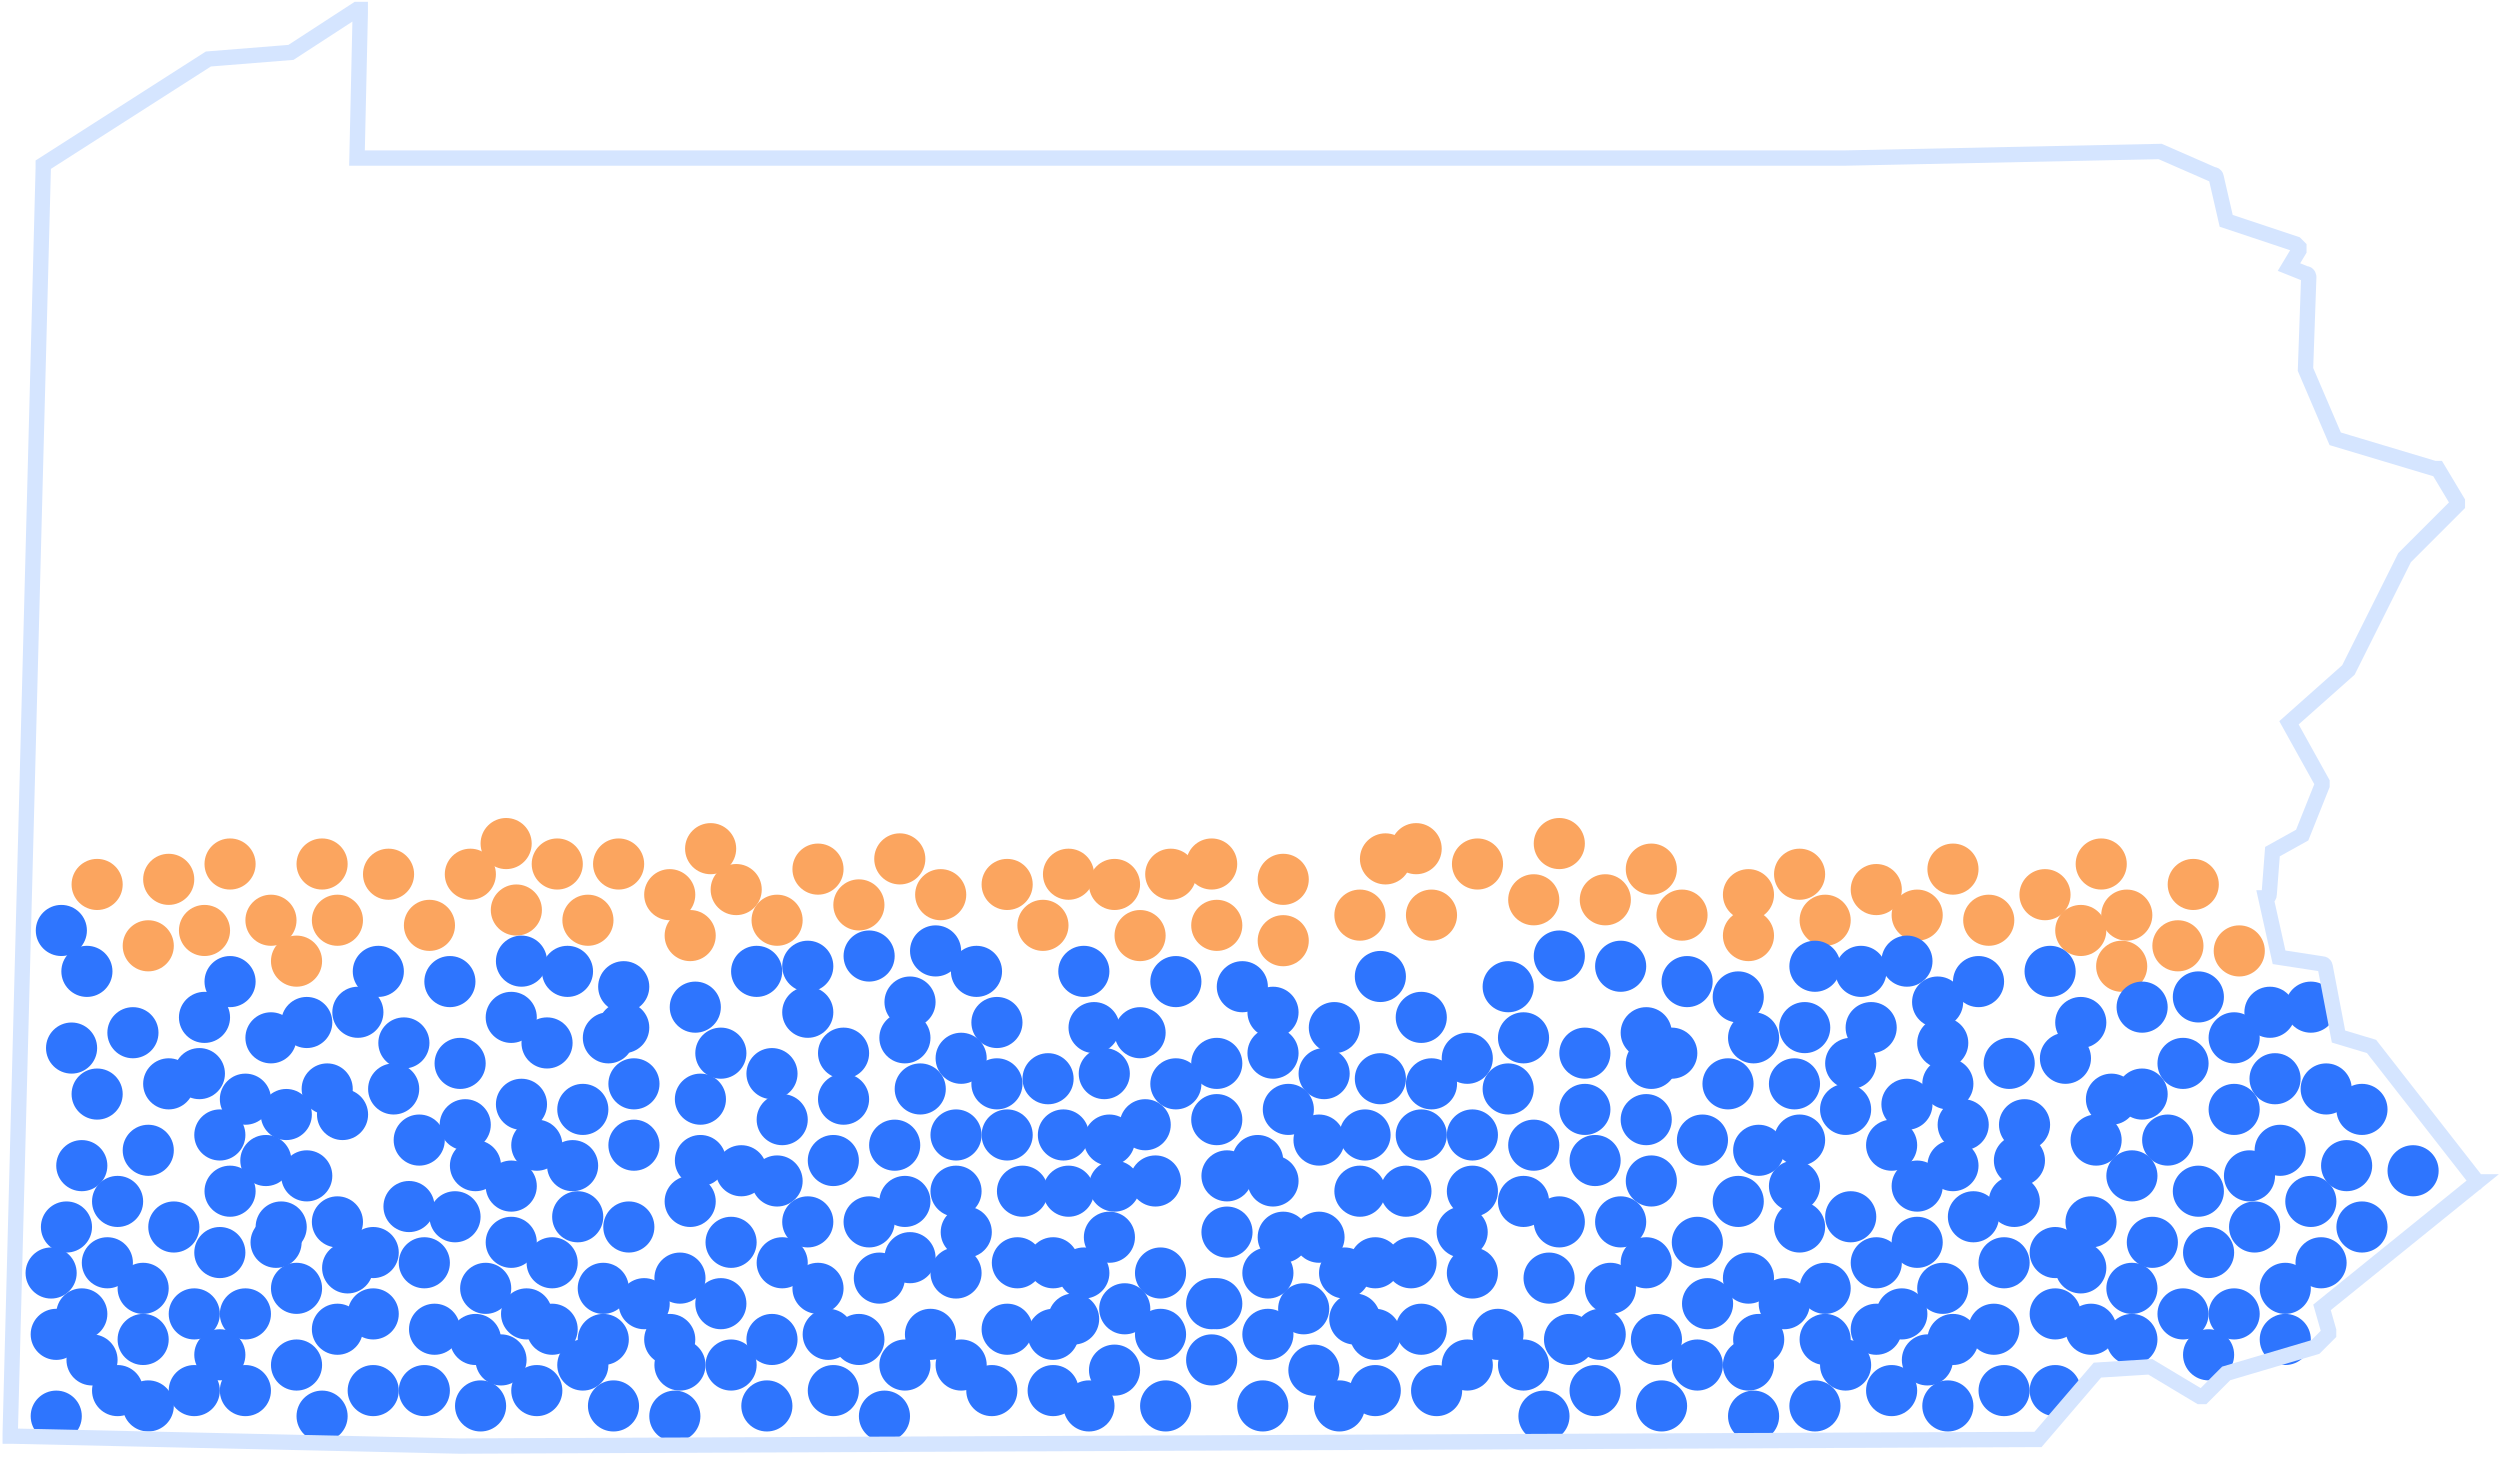 <svg xmlns="http://www.w3.org/2000/svg" viewBox="0 0 489 285">
  <g fill="none" fill-rule="evenodd">
    <g transform="translate(5 160)">
      <circle fill="#2E75FE" transform="rotate(180 6 117)" cx="6" cy="117" r="5"/>
      <circle fill="#2E75FE" transform="rotate(180 33 112)" cx="33" cy="112" r="5"/>
      <circle fill="#2E75FE" transform="rotate(180 24 115)" cx="24" cy="115" r="5"/>
      <circle fill="#2E75FE" transform="rotate(180 53 92)" cx="53" cy="92" r="5"/>
      <circle fill="#2E75FE" transform="rotate(180 61 79)" cx="61" cy="79" r="5"/>
      <circle fill="#2E75FE" transform="rotate(180 43 97)" cx="43" cy="97" r="5"/>
      <circle fill="#2E75FE" transform="rotate(180 38 105)" cx="38" cy="105" r="5"/>
      <circle fill="#2E75FE" transform="rotate(180 6 101)" cx="6" cy="101" r="5"/>
      <circle fill="#2E75FE" transform="rotate(180 75 76)" cx="75" cy="76" r="5"/>
      <circle fill="#2E75FE" transform="rotate(180 55 70)" cx="55" cy="70" r="5"/>
      <circle fill="#2E75FE" transform="rotate(180 47 67)" cx="47" cy="67" r="5"/>
      <circle fill="#2E75FE" transform="rotate(180 59 53)" cx="59" cy="53" r="5"/>
      <circle fill="#2E75FE" transform="rotate(180 51 58)" cx="51" cy="58" r="5"/>
      <circle fill="#2E75FE" transform="rotate(180 62 58)" cx="62" cy="58" r="5"/>
      <circle fill="#2E75FE" transform="rotate(180 72 53)" cx="72" cy="53" r="5"/>
      <circle fill="#2E75FE" transform="rotate(180 119 52)" cx="119" cy="52" r="5"/>
      <circle fill="#2E75FE" transform="rotate(180 117 41)" cx="117" cy="41" r="5"/>
      <circle fill="#2E75FE" transform="rotate(180 132 55)" cx="132" cy="55" r="5"/>
      <circle fill="#2E75FE" transform="rotate(180 131 37)" cx="131" cy="37" r="5"/>
      <circle fill="#2E75FE" transform="rotate(180 117 33)" cx="117" cy="33" r="5"/>
      <circle fill="#2E75FE" transform="rotate(180 40 73)" cx="40" cy="73" r="5"/>
      <circle fill="#2E75FE" transform="rotate(180 43 55)" cx="43" cy="55" r="5"/>
      <circle fill="#2E75FE" transform="rotate(180 38 62)" cx="38" cy="62" r="5"/>
      <circle fill="#2E75FE" transform="rotate(180 24 65)" cx="24" cy="65" r="5"/>
      <circle fill="#2E75FE" transform="rotate(180 28 52)" cx="28" cy="52" r="5"/>
      <circle fill="#2E75FE" transform="rotate(180 34 50)" cx="34" cy="50" r="5"/>
      <circle fill="#2E75FE" transform="rotate(180 21 42)" cx="21" cy="42" r="5"/>
      <circle fill="#2E75FE" transform="rotate(180 48 43)" cx="48" cy="43" r="5"/>
      <circle fill="#2E75FE" transform="rotate(180 35 39)" cx="35" cy="39" r="5"/>
      <circle fill="#FBA55F" transform="rotate(180 53 28)" cx="53" cy="28" r="5"/>
      <circle fill="#FBA55F" transform="rotate(180 96 18)" cx="96" cy="18" r="5"/>
      <circle fill="#FBA55F" transform="rotate(180 94 5)" cx="94" cy="5" r="5"/>
      <circle fill="#FBA55F" transform="rotate(180 104 9)" cx="104" cy="9" r="5"/>
      <circle fill="#FBA55F" transform="rotate(180 130 23)" cx="130" cy="23" r="5"/>
      <circle fill="#FBA55F" transform="rotate(180 139 14)" cx="139" cy="14" r="5"/>
      <circle fill="#FBA55F" transform="rotate(180 48 20)" cx="48" cy="20" r="5"/>
      <circle fill="#FBA55F" transform="rotate(180 40 9)" cx="40" cy="9" r="5"/>
      <circle fill="#FBA55F" transform="rotate(180 28 12)" cx="28" cy="12" r="5"/>
      <circle fill="#FBA55F" transform="rotate(180 61 20)" cx="61" cy="20" r="5"/>
      <circle fill="#FBA55F" transform="rotate(180 58 9)" cx="58" cy="9" r="5"/>
      <circle fill="#FBA55F" transform="rotate(180 71 11)" cx="71" cy="11" r="5"/>
      <circle fill="#FBA55F" transform="rotate(180 79 21)" cx="79" cy="21" r="5"/>
      <circle fill="#FBA55F" transform="rotate(180 87 11)" cx="87" cy="11" r="5"/>
      <circle fill="#FBA55F" transform="rotate(180 110 20)" cx="110" cy="20" r="5"/>
      <circle fill="#FBA55F" transform="rotate(180 116 9)" cx="116" cy="9" r="5"/>
      <circle fill="#FBA55F" transform="rotate(180 126 15)" cx="126" cy="15" r="5"/>
      <circle fill="#FBA55F" transform="rotate(180 134 6)" cx="134" cy="6" r="5"/>
      <circle fill="#FBA55F" transform="rotate(180 147 20)" cx="147" cy="20" r="5"/>
      <circle fill="#FBA55F" transform="rotate(180 163 17)" cx="163" cy="17" r="5"/>
      <circle fill="#FBA55F" transform="rotate(180 155 10)" cx="155" cy="10" r="5"/>
      <circle fill="#FBA55F" transform="rotate(180 179 15)" cx="179" cy="15" r="5"/>
      <circle fill="#FBA55F" transform="rotate(180 171 8)" cx="171" cy="8" r="5"/>
      <circle fill="#FBA55F" transform="rotate(180 199 21)" cx="199" cy="21" r="5"/>
      <circle fill="#FBA55F" transform="rotate(180 192 13)" cx="192" cy="13" r="5"/>
      <circle fill="#FBA55F" transform="rotate(180 218 23)" cx="218" cy="23" r="5"/>
      <circle fill="#FBA55F" transform="rotate(180 213 13)" cx="213" cy="13" r="5"/>
      <circle fill="#FBA55F" transform="rotate(180 204 11)" cx="204" cy="11" r="5"/>
      <circle fill="#FBA55F" transform="rotate(180 233 21)" cx="233" cy="21" r="5"/>
      <circle fill="#FBA55F" transform="rotate(180 246 24)" cx="246" cy="24" r="5"/>
      <circle fill="#FBA55F" transform="rotate(180 261 19)" cx="261" cy="19" r="5"/>
      <circle fill="#FBA55F" transform="rotate(180 275 19)" cx="275" cy="19" r="5"/>
      <circle fill="#FBA55F" transform="rotate(180 284 9)" cx="284" cy="9" r="5"/>
      <circle fill="#FBA55F" transform="rotate(180 295 16)" cx="295" cy="16" r="5"/>
      <circle fill="#FBA55F" transform="rotate(180 300 5)" cx="300" cy="5" r="5"/>
      <circle fill="#FBA55F" transform="rotate(180 272 6)" cx="272" cy="6" r="5"/>
      <circle fill="#FBA55F" transform="rotate(180 352 20)" cx="352" cy="20" r="5"/>
      <circle fill="#FBA55F" transform="rotate(180 410 29)" cx="410" cy="29" r="5"/>
      <circle fill="#FBA55F" transform="rotate(180 384 20)" cx="384" cy="20" r="5"/>
      <circle fill="#FBA55F" transform="rotate(180 395 15)" cx="395" cy="15" r="5"/>
      <circle fill="#FBA55F" transform="rotate(180 433 26)" cx="433" cy="26" r="5"/>
      <circle fill="#FBA55F" transform="rotate(180 411 19)" cx="411" cy="19" r="5"/>
      <circle fill="#FBA55F" transform="rotate(180 424 13)" cx="424" cy="13" r="5"/>
      <circle fill="#FBA55F" transform="rotate(180 421 25)" cx="421" cy="25" r="5"/>
      <circle fill="#FBA55F" transform="rotate(180 406 9)" cx="406" cy="9" r="5"/>
      <circle fill="#FBA55F" transform="rotate(180 402 22)" cx="402" cy="22" r="5"/>
      <circle fill="#FBA55F" transform="rotate(180 309 16)" cx="309" cy="16" r="5"/>
      <circle fill="#FBA55F" transform="rotate(180 318 10)" cx="318" cy="10" r="5"/>
      <circle fill="#FBA55F" transform="rotate(180 377 10)" cx="377" cy="10" r="5"/>
      <circle fill="#FBA55F" transform="rotate(180 337 23)" cx="337" cy="23" r="5"/>
      <circle fill="#FBA55F" transform="rotate(180 246 12)" cx="246" cy="12" r="5"/>
      <circle fill="#FBA55F" transform="rotate(180 324 19)" cx="324" cy="19" r="5"/>
      <circle fill="#FBA55F" transform="rotate(180 337 15)" cx="337" cy="15" r="5"/>
      <circle fill="#FBA55F" transform="rotate(180 347 11)" cx="347" cy="11" r="5"/>
      <circle fill="#FBA55F" transform="rotate(180 370 19)" cx="370" cy="19" r="5"/>
      <circle fill="#FBA55F" transform="rotate(180 362 14)" cx="362" cy="14" r="5"/>
      <circle fill="#FBA55F" transform="rotate(180 266 8)" cx="266" cy="8" r="5"/>
      <circle fill="#FBA55F" transform="rotate(180 232 9)" cx="232" cy="9" r="5"/>
      <circle fill="#FBA55F" transform="rotate(180 224 11)" cx="224" cy="11" r="5"/>
      <circle fill="#FBA55F" transform="rotate(180 35 22)" cx="35" cy="22" r="5"/>
      <circle fill="#FBA55F" transform="rotate(180 24 25)" cx="24" cy="25" r="5"/>
      <circle fill="#FBA55F" transform="rotate(180 14 13)" cx="14" cy="13" r="5"/>
      <circle fill="#2E75FE" transform="rotate(180 40 32)" cx="40" cy="32" r="5"/>
      <circle fill="#2E75FE" transform="rotate(180 7 22)" cx="7" cy="22" r="5"/>
      <circle fill="#2E75FE" transform="rotate(180 55 40)" cx="55" cy="40" r="5"/>
      <circle fill="#2E75FE" transform="rotate(180 12 30)" cx="12" cy="30" r="5"/>
      <circle fill="#2E75FE" transform="rotate(180 29 80)" cx="29" cy="80" r="5"/>
      <circle fill="#2E75FE" transform="rotate(180 18 75)" cx="18" cy="75" r="5"/>
      <circle fill="#2E75FE" transform="rotate(180 11 68)" cx="11" cy="68" r="5"/>
      <circle fill="#2E75FE" transform="rotate(180 14 54)" cx="14" cy="54" r="5"/>
      <circle fill="#2E75FE" transform="rotate(180 9 45)" cx="9" cy="45" r="5"/>
      <circle fill="#2E75FE" transform="rotate(180 38 85)" cx="38" cy="85" r="5"/>
      <circle fill="#2E75FE" transform="rotate(180 49 83)" cx="49" cy="83" r="5"/>
      <circle fill="#2E75FE" transform="rotate(180 50 80)" cx="50" cy="80" r="5"/>
      <circle fill="#2E75FE" transform="rotate(180 23 92)" cx="23" cy="92" r="5"/>
      <circle fill="#2E75FE" transform="rotate(180 16 87)" cx="16" cy="87" r="5"/>
      <circle fill="#2E75FE" transform="rotate(180 8 80)" cx="8" cy="80" r="5"/>
      <circle fill="#2E75FE" transform="rotate(180 5 89)" cx="5" cy="89" r="5"/>
      <circle fill="#2E75FE" transform="rotate(180 11 97)" cx="11" cy="97" r="5"/>
      <circle fill="#2E75FE" transform="rotate(180 78 87)" cx="78" cy="87" r="5"/>
      <circle fill="#2E75FE" transform="rotate(180 90 92)" cx="90" cy="92" r="5"/>
      <circle fill="#2E75FE" transform="rotate(180 103 87)" cx="103" cy="87" r="5"/>
      <circle fill="#2E75FE" transform="rotate(180 108 78)" cx="108" cy="78" r="5"/>
      <circle fill="#2E75FE" transform="rotate(180 119 64)" cx="119" cy="64" r="5"/>
      <circle fill="#2E75FE" transform="rotate(180 95 83)" cx="95" cy="83" r="5"/>
      <circle fill="#2E75FE" transform="rotate(180 95 72)" cx="95" cy="72" r="5"/>
      <circle fill="#2E75FE" transform="rotate(180 107 68)" cx="107" cy="68" r="5"/>
      <circle fill="#2E75FE" transform="rotate(180 146 50)" cx="146" cy="50" r="5"/>
      <circle fill="#2E75FE" transform="rotate(180 84 78)" cx="84" cy="78" r="5"/>
      <circle fill="#2E75FE" transform="rotate(180 88 68)" cx="88" cy="68" r="5"/>
      <circle fill="#2E75FE" transform="rotate(180 86 60)" cx="86" cy="60" r="5"/>
      <circle fill="#2E75FE" transform="rotate(180 85 48)" cx="85" cy="48" r="5"/>
      <circle fill="#2E75FE" transform="rotate(180 74 44)" cx="74" cy="44" r="5"/>
      <circle fill="#2E75FE" transform="rotate(180 83 32)" cx="83" cy="32" r="5"/>
      <circle fill="#2E75FE" transform="rotate(180 95 39)" cx="95" cy="39" r="5"/>
      <circle fill="#2E75FE" transform="rotate(180 65 38)" cx="65" cy="38" r="5"/>
      <circle fill="#2E75FE" transform="rotate(180 69 30)" cx="69" cy="30" r="5"/>
      <circle fill="#2E75FE" transform="rotate(180 97 56)" cx="97" cy="56" r="5"/>
      <circle fill="#2E75FE" transform="rotate(180 102 44)" cx="102" cy="44" r="5"/>
      <circle fill="#2E75FE" transform="rotate(180 100 64)" cx="100" cy="64" r="5"/>
      <circle fill="#2E75FE" transform="rotate(180 109 57)" cx="109" cy="57" r="5"/>
      <circle fill="#2E75FE" transform="rotate(180 114 43)" cx="114" cy="43" r="5"/>
      <circle fill="#2E75FE" transform="rotate(180 106 30)" cx="106" cy="30" r="5"/>
      <circle fill="#2E75FE" transform="rotate(180 97 28)" cx="97" cy="28" r="5"/>
      <circle fill="#2E75FE" transform="rotate(180 77 63)" cx="77" cy="63" r="5"/>
      <circle fill="#2E75FE" transform="rotate(180 173 36)" cx="173" cy="36" r="5"/>
      <circle fill="#2E75FE" transform="rotate(180 113 92)" cx="113" cy="92" r="5"/>
      <circle fill="#2E75FE" transform="rotate(180 118 80)" cx="118" cy="80" r="5"/>
      <circle fill="#2E75FE" transform="rotate(180 132 67)" cx="132" cy="67" r="5"/>
      <circle fill="#2E75FE" transform="rotate(180 128 90)" cx="128" cy="90" r="5"/>
      <circle fill="#2E75FE" transform="rotate(180 138 83)" cx="138" cy="83" r="5"/>
      <circle fill="#2E75FE" transform="rotate(180 140 69)" cx="140" cy="69" r="5"/>
      <circle fill="#2E75FE" transform="rotate(180 148 59)" cx="148" cy="59" r="5"/>
      <circle fill="#2E75FE" transform="rotate(180 153 38)" cx="153" cy="38" r="5"/>
      <circle fill="#2E75FE" transform="rotate(180 143 30)" cx="143" cy="30" r="5"/>
      <circle fill="#2E75FE" transform="rotate(180 160 46)" cx="160" cy="46" r="5"/>
      <circle fill="#2E75FE" transform="rotate(180 165 27)" cx="165" cy="27" r="5"/>
      <circle fill="#2E75FE" transform="rotate(180 153 29)" cx="153" cy="29" r="5"/>
      <circle fill="#2E75FE" transform="rotate(180 136 46)" cx="136" cy="46" r="5"/>
      <circle fill="#2E75FE" transform="rotate(180 160 55)" cx="160" cy="55" r="5"/>
      <circle fill="#2E75FE" transform="rotate(180 175 53)" cx="175" cy="53" r="5"/>
      <circle fill="#2E75FE" transform="rotate(180 190 52)" cx="190" cy="52" r="5"/>
      <circle fill="#2E75FE" transform="rotate(180 200 51)" cx="200" cy="51" r="5"/>
      <circle fill="#2E75FE" transform="rotate(180 190 40)" cx="190" cy="40" r="5"/>
      <circle fill="#2E75FE" transform="rotate(180 209 41)" cx="209" cy="41" r="5"/>
      <circle fill="#2E75FE" transform="rotate(180 211 50)" cx="211" cy="50" r="5"/>
      <circle fill="#2E75FE" transform="rotate(180 183 47)" cx="183" cy="47" r="5"/>
      <circle fill="#2E75FE" transform="rotate(180 186 30)" cx="186" cy="30" r="5"/>
      <circle fill="#2E75FE" transform="rotate(180 172 43)" cx="172" cy="43" r="5"/>
      <circle fill="#2E75FE" transform="rotate(180 178 26)" cx="178" cy="26" r="5"/>
      <circle fill="#2E75FE" transform="rotate(180 153 79)" cx="153" cy="79" r="5"/>
      <circle fill="#2E75FE" transform="rotate(180 130 75)" cx="130" cy="75" r="5"/>
      <circle fill="#2E75FE" transform="rotate(180 121 95)" cx="121" cy="95" r="5"/>
      <circle fill="#2E75FE" transform="rotate(180 136 95)" cx="136" cy="95" r="5"/>
      <circle fill="#2E75FE" transform="rotate(180 146 102)" cx="146" cy="102" r="5"/>
      <circle fill="#2E75FE" transform="rotate(180 157 101)" cx="157" cy="101" r="5"/>
      <circle fill="#2E75FE" transform="rotate(180 155 92)" cx="155" cy="92" r="5"/>
      <circle fill="#2E75FE" transform="rotate(180 165 79)" cx="165" cy="79" r="5"/>
      <circle fill="#2E75FE" transform="rotate(180 170 64)" cx="170" cy="64" r="5"/>
      <circle fill="#2E75FE" transform="rotate(180 182 62)" cx="182" cy="62" r="5"/>
      <circle fill="#2E75FE" transform="rotate(180 172 75)" cx="172" cy="75" r="5"/>
      <circle fill="#2E75FE" transform="rotate(180 195 73)" cx="195" cy="73" r="5"/>
      <circle fill="#2E75FE" transform="rotate(180 184 81)" cx="184" cy="81" r="5"/>
      <circle fill="#2E75FE" transform="rotate(180 212 82)" cx="212" cy="82" r="5"/>
      <circle fill="#2E75FE" transform="rotate(180 207 89)" cx="207" cy="89" r="5"/>
      <circle fill="#2E75FE" transform="rotate(180 215 96)" cx="215" cy="96" r="5"/>
      <circle fill="#2E75FE" transform="rotate(180 222 89)" cx="222" cy="89" r="5"/>
      <circle fill="#2E75FE" transform="rotate(180 232 95)" cx="232" cy="95" r="5"/>
      <circle fill="#2E75FE" transform="rotate(180 222 101)" cx="222" cy="101" r="5"/>
      <circle fill="#2E75FE" transform="rotate(180 213 72)" cx="213" cy="72" r="5"/>
      <circle fill="#2E75FE" transform="rotate(180 225 52)" cx="225" cy="52" r="5"/>
      <circle fill="#2E75FE" transform="rotate(180 221 71)" cx="221" cy="71" r="5"/>
      <circle fill="#2E75FE" transform="rotate(180 204 73)" cx="204" cy="73" r="5"/>
      <circle fill="#2E75FE" transform="rotate(180 182 73)" cx="182" cy="73" r="5"/>
      <circle fill="#2E75FE" transform="rotate(180 192 62)" cx="192" cy="62" r="5"/>
      <circle fill="#2E75FE" transform="rotate(180 203 62)" cx="203" cy="62" r="5"/>
      <circle fill="#2E75FE" transform="rotate(180 212 63)" cx="212" cy="63" r="5"/>
      <circle fill="#2E75FE" transform="rotate(180 219 60)" cx="219" cy="60" r="5"/>
      <circle fill="#2E75FE" transform="rotate(180 158 67)" cx="158" cy="67" r="5"/>
      <circle fill="#2E75FE" transform="rotate(180 147 71)" cx="147" cy="71" r="5"/>
      <circle fill="#2E75FE" transform="rotate(180 182 89)" cx="182" cy="89" r="5"/>
      <circle fill="#2E75FE" transform="rotate(180 173 86)" cx="173" cy="86" r="5"/>
      <circle fill="#2E75FE" transform="rotate(180 148 87)" cx="148" cy="87" r="5"/>
      <circle fill="#2E75FE" transform="rotate(180 163 102)" cx="163" cy="102" r="5"/>
      <circle fill="#2E75FE" transform="rotate(180 172 107)" cx="172" cy="107" r="5"/>
      <circle fill="#2E75FE" transform="rotate(180 167 90)" cx="167" cy="90" r="5"/>
      <circle fill="#2E75FE" transform="rotate(180 80 100)" cx="80" cy="100" r="5"/>
      <circle fill="#2E75FE" transform="rotate(180 78 112)" cx="78" cy="112" r="5"/>
      <circle fill="#2E75FE" transform="rotate(180 68 85)" cx="68" cy="85" r="5"/>
      <circle fill="#2E75FE" transform="rotate(180 63 88)" cx="63" cy="88" r="5"/>
      <circle fill="#2E75FE" transform="rotate(180 61 100)" cx="61" cy="100" r="5"/>
      <circle fill="#2E75FE" transform="rotate(180 68 97)" cx="68" cy="97" r="5"/>
      <circle fill="#2E75FE" transform="rotate(180 23 102)" cx="23" cy="102" r="5"/>
      <circle fill="#2E75FE" transform="rotate(180 18 112)" cx="18" cy="112" r="5"/>
      <circle fill="#2E75FE" transform="rotate(180 33 97)" cx="33" cy="97" r="5"/>
      <circle fill="#2E75FE" transform="rotate(180 53 107)" cx="53" cy="107" r="5"/>
      <circle fill="#2E75FE" transform="rotate(180 13 106)" cx="13" cy="106" r="5"/>
      <circle fill="#2E75FE" transform="rotate(180 58 117)" cx="58" cy="117" r="5"/>
      <circle fill="#2E75FE" transform="rotate(180 43 112)" cx="43" cy="112" r="5"/>
      <circle fill="#2E75FE" transform="rotate(180 68 112)" cx="68" cy="112" r="5"/>
      <circle fill="#2E75FE" transform="rotate(180 88 102)" cx="88" cy="102" r="5"/>
      <circle fill="#2E75FE" transform="rotate(180 103 100)" cx="103" cy="100" r="5"/>
      <circle fill="#2E75FE" transform="rotate(180 109 107)" cx="109" cy="107" r="5"/>
      <circle fill="#2E75FE" transform="rotate(180 98 97)" cx="98" cy="97" r="5"/>
      <circle fill="#2E75FE" transform="rotate(180 93 106)" cx="93" cy="106" r="5"/>
      <circle fill="#2E75FE" transform="rotate(180 113 102)" cx="113" cy="102" r="5"/>
      <circle fill="#2E75FE" transform="rotate(180 126 102)" cx="126" cy="102" r="5"/>
      <circle fill="#2E75FE" transform="rotate(180 138 107)" cx="138" cy="107" r="5"/>
      <circle fill="#2E75FE" transform="rotate(180 128 107)" cx="128" cy="107" r="5"/>
      <circle fill="#2E75FE" transform="rotate(180 100 112)" cx="100" cy="112" r="5"/>
      <circle fill="#2E75FE" transform="rotate(180 89 115)" cx="89" cy="115" r="5"/>
      <circle fill="#2E75FE" transform="rotate(180 115 115)" cx="115" cy="115" r="5"/>
      <circle fill="#2E75FE" transform="rotate(180 127 117)" cx="127" cy="117" r="5"/>
      <circle fill="#2E75FE" transform="rotate(180 145 115)" cx="145" cy="115" r="5"/>
      <circle fill="#2E75FE" transform="rotate(180 158 112)" cx="158" cy="112" r="5"/>
      <circle fill="#2E75FE" transform="rotate(180 168 117)" cx="168" cy="117" r="5"/>
      <circle fill="#2E75FE" transform="matrix(1 0 0 -1 0 202)" cx="177" cy="101" r="5"/>
      <circle fill="#2E75FE" transform="matrix(1 0 0 -1 0 174)" cx="194" cy="87" r="5"/>
      <circle fill="#2E75FE" transform="matrix(1 0 0 -1 0 174)" cx="201" cy="87" r="5"/>
      <circle fill="#2E75FE" transform="matrix(1 0 0 -1 0 196)" cx="205" cy="98" r="5"/>
      <circle fill="#2E75FE" transform="matrix(1 0 0 -1 0 216)" cx="213" cy="108" r="5"/>
      <circle fill="#2E75FE" transform="matrix(1 0 0 -1 0 230)" cx="208" cy="115" r="5"/>
      <circle fill="#2E75FE" transform="matrix(1 0 0 -1 0 202)" cx="201" cy="101" r="5"/>
      <circle fill="#2E75FE" transform="matrix(1 0 0 -1 0 230)" cx="223" cy="115" r="5"/>
      <circle fill="#2E75FE" transform="matrix(1 0 0 -1 0 214)" cx="183" cy="107" r="5"/>
      <circle fill="#2E75FE" transform="matrix(1 0 0 -1 0 200)" cx="192" cy="100" r="5"/>
      <circle fill="#2E75FE" transform="matrix(1 0 0 -1 0 224)" cx="201" cy="112" r="5"/>
      <circle fill="#2E75FE" transform="matrix(1 0 0 -1 0 224)" cx="189" cy="112" r="5"/>
      <circle fill="#2E75FE" transform="matrix(1 0 0 -1 0 212)" cx="232" cy="106" r="5"/>
      <circle fill="#2E75FE" transform="matrix(1 0 0 -1 0 84)" cx="218" cy="42" r="5"/>
      <circle fill="#2E75FE" transform="matrix(1 0 0 -1 0 96)" cx="233" cy="48" r="5"/>
      <circle fill="#2E75FE" transform="matrix(1 0 0 -1 0 184)" cx="412" cy="92" r="5"/>
      <circle fill="#2E75FE" transform="matrix(1 0 0 -1 0 158)" cx="404" cy="79" r="5"/>
      <circle fill="#2E75FE" transform="matrix(1 0 0 -1 0 194)" cx="422" cy="97" r="5"/>
      <circle fill="#2E75FE" transform="matrix(1 0 0 -1 0 210)" cx="427" cy="105" r="5"/>
      <circle fill="#2E75FE" transform="matrix(1 0 0 -1 0 162)" cx="235" cy="81" r="5"/>
      <circle fill="#2E75FE" transform="matrix(1 0 0 -1 0 126)" cx="405" cy="63" r="5"/>
      <circle fill="#2E75FE" transform="matrix(1 0 0 -1 0 126)" cx="419" cy="63" r="5"/>
      <circle fill="#2E75FE" transform="matrix(1 0 0 -1 0 108)" cx="414" cy="54" r="5"/>
      <circle fill="#2E75FE" transform="matrix(1 0 0 -1 0 96)" cx="422" cy="48" r="5"/>
      <circle fill="#2E75FE" transform="matrix(1 0 0 -1 0 110)" cx="408" cy="55" r="5"/>
      <circle fill="#2E75FE" transform="matrix(1 0 0 -1 0 94)" cx="399" cy="47" r="5"/>
      <circle fill="#2E75FE" transform="matrix(1 0 0 -1 0 120)" cx="391" cy="60" r="5"/>
      <circle fill="#2E75FE" transform="matrix(1 0 0 -1 0 104)" cx="346" cy="52" r="5"/>
      <circle fill="#2E75FE" transform="matrix(1 0 0 -1 0 82)" cx="348" cy="41" r="5"/>
      <circle fill="#2E75FE" transform="matrix(1 0 0 -1 0 130)" cx="339" cy="65" r="5"/>
      <circle fill="#2E75FE" transform="matrix(1 0 0 -1 0 104)" cx="333" cy="52" r="5"/>
      <circle fill="#2E75FE" transform="matrix(1 0 0 -1 0 82)" cx="361" cy="41" r="5"/>
      <circle fill="#2E75FE" transform="matrix(1 0 0 -1 0 146)" cx="425" cy="73" r="5"/>
      <circle fill="#2E75FE" transform="matrix(1 0 0 -1 0 114)" cx="432" cy="57" r="5"/>
      <circle fill="#2E75FE" transform="matrix(1 0 0 -1 0 140)" cx="435" cy="70" r="5"/>
      <circle fill="#2E75FE" transform="matrix(1 0 0 -1 0 130)" cx="441" cy="65" r="5"/>
      <circle fill="#2E75FE" transform="matrix(1 0 0 -1 0 58)" cx="350" cy="29" r="5"/>
      <circle fill="#2E75FE" transform="matrix(1 0 0 -1 0 86)" cx="432" cy="43" r="5"/>
      <circle fill="#2E75FE" transform="matrix(1 0 0 -1 0 106)" cx="450" cy="53" r="5"/>
      <circle fill="#2E75FE" transform="matrix(1 0 0 -1 0 64)" cx="382" cy="32" r="5"/>
      <circle fill="#2E75FE" transform="matrix(1 0 0 -1 0 70)" cx="425" cy="35" r="5"/>
      <circle fill="#2E75FE" transform="matrix(1 0 0 -1 0 76)" cx="439" cy="38" r="5"/>
      <circle fill="#2E75FE" transform="matrix(1 0 0 -1 0 138)" cx="467" cy="69" r="5"/>
      <circle fill="#2E75FE" transform="matrix(1 0 0 -1 0 74)" cx="414" cy="37" r="5"/>
      <circle fill="#2E75FE" transform="matrix(1 0 0 -1 0 74)" cx="447" cy="37" r="5"/>
      <circle fill="#2E75FE" transform="matrix(1 0 0 -1 0 160)" cx="436" cy="80" r="5"/>
      <circle fill="#2E75FE" transform="matrix(1 0 0 -1 0 150)" cx="447" cy="75" r="5"/>
      <circle fill="#2E75FE" transform="matrix(1 0 0 -1 0 136)" cx="454" cy="68" r="5"/>
      <circle fill="#2E75FE" transform="matrix(1 0 0 -1 0 102)" cx="440" cy="51" r="5"/>
      <circle fill="#2E75FE" transform="matrix(1 0 0 -1 0 114)" cx="457" cy="57" r="5"/>
      <circle fill="#2E75FE" transform="matrix(1 0 0 -1 0 170)" cx="427" cy="85" r="5"/>
      <circle fill="#2E75FE" transform="matrix(1 0 0 -1 0 166)" cx="416" cy="83" r="5"/>
      <circle fill="#2E75FE" transform="matrix(1 0 0 -1 0 140)" cx="412" cy="70" r="5"/>
      <circle fill="#2E75FE" transform="matrix(1 0 0 -1 0 184)" cx="442" cy="92" r="5"/>
      <circle fill="#2E75FE" transform="matrix(1 0 0 -1 0 174)" cx="449" cy="87" r="5"/>
      <circle fill="#2E75FE" transform="matrix(1 0 0 -1 0 160)" cx="457" cy="80" r="5"/>
      <circle fill="#2E75FE" transform="matrix(1 0 0 -1 0 64)" cx="225" cy="32" r="5"/>
      <circle fill="#2E75FE" transform="matrix(1 0 0 -1 0 60)" cx="207" cy="30" r="5"/>
      <circle fill="#2E75FE" transform="matrix(1 0 0 -1 0 174)" cx="387" cy="87" r="5"/>
      <circle fill="#2E75FE" transform="matrix(1 0 0 -1 0 184)" cx="375" cy="92" r="5"/>
      <circle fill="#2E75FE" transform="matrix(1 0 0 -1 0 174)" cx="362" cy="87" r="5"/>
      <circle fill="#2E75FE" transform="matrix(1 0 0 -1 0 156)" cx="357" cy="78" r="5"/>
      <circle fill="#2E75FE" transform="matrix(1 0 0 -1 0 144)" cx="346" cy="72" r="5"/>
      <circle fill="#2E75FE" transform="matrix(1 0 0 -1 0 166)" cx="370" cy="83" r="5"/>
      <circle fill="#2E75FE" transform="matrix(1 0 0 -1 0 144)" cx="370" cy="72" r="5"/>
      <circle fill="#2E75FE" transform="matrix(1 0 0 -1 0 86)" cx="338" cy="43" r="5"/>
      <circle fill="#2E75FE" transform="matrix(1 0 0 -1 0 126)" cx="347" cy="63" r="5"/>
      <circle fill="#2E75FE" transform="matrix(1 0 0 -1 0 156)" cx="381" cy="78" r="5"/>
      <circle fill="#2E75FE" transform="matrix(1 0 0 -1 0 136)" cx="377" cy="68" r="5"/>
      <circle fill="#2E75FE" transform="matrix(1 0 0 -1 0 120)" cx="379" cy="60" r="5"/>
      <circle fill="#2E75FE" transform="matrix(1 0 0 -1 0 104)" cx="376" cy="52" r="5"/>
      <circle fill="#2E75FE" transform="matrix(1 0 0 -1 0 96)" cx="388" cy="48" r="5"/>
      <circle fill="#2E75FE" transform="matrix(1 0 0 -1 0 72)" cx="374" cy="36" r="5"/>
      <circle fill="#2E75FE" transform="matrix(1 0 0 -1 0 88)" cx="375" cy="44" r="5"/>
      <circle fill="#2E75FE" transform="matrix(1 0 0 -1 0 80)" cx="402" cy="40" r="5"/>
      <circle fill="#2E75FE" transform="matrix(1 0 0 -1 0 60)" cx="396" cy="30" r="5"/>
      <circle fill="#2E75FE" transform="matrix(1 0 0 -1 0 112)" cx="368" cy="56" r="5"/>
      <circle fill="#2E75FE" transform="matrix(1 0 0 -1 0 64)" cx="325" cy="32" r="5"/>
      <circle fill="#2E75FE" transform="matrix(1 0 0 -1 0 128)" cx="365" cy="64" r="5"/>
      <circle fill="#2E75FE" transform="matrix(1 0 0 -1 0 114)" cx="356" cy="57" r="5"/>
      <circle fill="#2E75FE" transform="matrix(1 0 0 -1 0 96)" cx="357" cy="48" r="5"/>
      <circle fill="#2E75FE" transform="matrix(1 0 0 -1 0 60)" cx="359" cy="30" r="5"/>
      <circle fill="#2E75FE" transform="matrix(1 0 0 -1 0 56)" cx="368" cy="28" r="5"/>
      <circle fill="#2E75FE" transform="matrix(1 0 0 -1 0 150)" cx="389" cy="75" r="5"/>
      <circle fill="#2E75FE" transform="matrix(1 0 0 -1 0 134)" cx="390" cy="67" r="5"/>
      <circle fill="#2E75FE" transform="matrix(1 0 0 -1 0 184)" cx="352" cy="92" r="5"/>
      <circle fill="#2E75FE" transform="matrix(1 0 0 -1 0 160)" cx="347" cy="80" r="5"/>
      <circle fill="#2E75FE" transform="matrix(1 0 0 -1 0 84)" cx="317" cy="42" r="5"/>
      <circle fill="#2E75FE" transform="matrix(1 0 0 -1 0 180)" cx="337" cy="90" r="5"/>
      <circle fill="#2E75FE" transform="matrix(1 0 0 -1 0 166)" cx="327" cy="83" r="5"/>
      <circle fill="#2E75FE" transform="matrix(1 0 0 -1 0 126)" cx="328" cy="63" r="5"/>
      <circle fill="#2E75FE" transform="matrix(1 0 0 -1 0 118)" cx="317" cy="59" r="5"/>
      <circle fill="#2E75FE" transform="matrix(1 0 0 -1 0 96)" cx="318" cy="48" r="5"/>
      <circle fill="#2E75FE" transform="matrix(1 0 0 -1 0 70)" cx="335" cy="35" r="5"/>
      <circle fill="#2E75FE" transform="matrix(1 0 0 -1 0 92)" cx="305" cy="46" r="5"/>
      <circle fill="#2E75FE" transform="matrix(1 0 0 -1 0 54)" cx="300" cy="27" r="5"/>
      <circle fill="#2E75FE" transform="matrix(1 0 0 -1 0 58)" cx="312" cy="29" r="5"/>
      <circle fill="#2E75FE" transform="matrix(1 0 0 -1 0 92)" cx="322" cy="46" r="5"/>
      <circle fill="#2E75FE" transform="matrix(1 0 0 -1 0 66)" cx="238" cy="33" r="5"/>
      <circle fill="#2E75FE" transform="matrix(1 0 0 -1 0 106)" cx="290" cy="53" r="5"/>
      <circle fill="#2E75FE" transform="matrix(1 0 0 -1 0 104)" cx="275" cy="52" r="5"/>
      <circle fill="#2E75FE" transform="matrix(1 0 0 -1 0 102)" cx="265" cy="51" r="5"/>
      <circle fill="#2E75FE" transform="matrix(1 0 0 -1 0 62)" cx="265" cy="31" r="5"/>
      <circle fill="#2E75FE" transform="matrix(1 0 0 -1 0 82)" cx="256" cy="41" r="5"/>
      <circle fill="#2E75FE" transform="matrix(1 0 0 -1 0 100)" cx="254" cy="50" r="5"/>
      <circle fill="#2E75FE" transform="matrix(1 0 0 -1 0 94)" cx="282" cy="47" r="5"/>
      <circle fill="#2E75FE" transform="matrix(1 0 0 -1 0 78)" cx="273" cy="39" r="5"/>
      <circle fill="#2E75FE" transform="matrix(1 0 0 -1 0 86)" cx="293" cy="43" r="5"/>
      <circle fill="#2E75FE" transform="matrix(1 0 0 -1 0 66)" cx="290" cy="33" r="5"/>
      <circle fill="#2E75FE" transform="matrix(1 0 0 -1 0 158)" cx="312" cy="79" r="5"/>
      <circle fill="#2E75FE" transform="matrix(1 0 0 -1 0 150)" cx="335" cy="75" r="5"/>
      <circle fill="#2E75FE" transform="matrix(1 0 0 -1 0 190)" cx="344" cy="95" r="5"/>
      <circle fill="#2E75FE" transform="matrix(1 0 0 -1 0 190)" cx="329" cy="95" r="5"/>
      <circle fill="#2E75FE" transform="matrix(1 0 0 -1 0 204)" cx="319" cy="102" r="5"/>
      <circle fill="#2E75FE" transform="matrix(1 0 0 -1 0 202)" cx="308" cy="101" r="5"/>
      <circle fill="#2E75FE" transform="matrix(1 0 0 -1 0 184)" cx="310" cy="92" r="5"/>
      <circle fill="#2E75FE" transform="matrix(1 0 0 -1 0 158)" cx="300" cy="79" r="5"/>
      <circle fill="#2E75FE" transform="matrix(1 0 0 -1 0 128)" cx="295" cy="64" r="5"/>
      <circle fill="#2E75FE" transform="matrix(1 0 0 -1 0 124)" cx="283" cy="62" r="5"/>
      <circle fill="#2E75FE" transform="matrix(1 0 0 -1 0 150)" cx="293" cy="75" r="5"/>
      <circle fill="#2E75FE" transform="matrix(1 0 0 -1 0 146)" cx="270" cy="73" r="5"/>
      <circle fill="#2E75FE" transform="matrix(1 0 0 -1 0 162)" cx="281" cy="81" r="5"/>
      <circle fill="#2E75FE" transform="matrix(1 0 0 -1 0 164)" cx="253" cy="82" r="5"/>
      <circle fill="#2E75FE" transform="matrix(1 0 0 -1 0 178)" cx="258" cy="89" r="5"/>
      <circle fill="#2E75FE" transform="matrix(1 0 0 -1 0 192)" cx="250" cy="96" r="5"/>
      <circle fill="#2E75FE" transform="matrix(1 0 0 -1 0 178)" cx="243" cy="89" r="5"/>
      <circle fill="#2E75FE" transform="matrix(1 0 0 -1 0 190)" cx="233" cy="95" r="5"/>
      <circle fill="#2E75FE" transform="matrix(1 0 0 -1 0 202)" cx="243" cy="101" r="5"/>
      <circle fill="#2E75FE" transform="matrix(1 0 0 -1 0 114)" cx="247" cy="57" r="5"/>
      <circle fill="#2E75FE" transform="matrix(1 0 0 -1 0 164)" cx="246" cy="82" r="5"/>
      <circle fill="#2E75FE" transform="matrix(1 0 0 -1 0 142)" cx="244" cy="71" r="5"/>
      <circle fill="#2E75FE" transform="matrix(1 0 0 -1 0 146)" cx="261" cy="73" r="5"/>
      <circle fill="#2E75FE" transform="matrix(1 0 0 -1 0 146)" cx="283" cy="73" r="5"/>
      <circle fill="#2E75FE" transform="matrix(1 0 0 -1 0 124)" cx="273" cy="62" r="5"/>
      <circle fill="#2E75FE" transform="matrix(1 0 0 -1 0 124)" cx="262" cy="62" r="5"/>
      <circle fill="#2E75FE" transform="matrix(1 0 0 -1 0 126)" cx="253" cy="63" r="5"/>
      <circle fill="#2E75FE" transform="matrix(1 0 0 -1 0 92)" cx="244" cy="46" r="5"/>
      <circle fill="#2E75FE" transform="matrix(1 0 0 -1 0 134)" cx="307" cy="67" r="5"/>
      <circle fill="#2E75FE" transform="matrix(1 0 0 -1 0 142)" cx="318" cy="71" r="5"/>
      <circle fill="#2E75FE" transform="matrix(1 0 0 -1 0 178)" cx="283" cy="89" r="5"/>
      <circle fill="#2E75FE" transform="matrix(1 0 0 -1 0 114)" cx="305" cy="57" r="5"/>
      <circle fill="#2E75FE" transform="matrix(1 0 0 -1 0 174)" cx="317" cy="87" r="5"/>
      <circle fill="#2E75FE" transform="matrix(1 0 0 -1 0 204)" cx="302" cy="102" r="5"/>
      <circle fill="#2E75FE" transform="matrix(1 0 0 -1 0 214)" cx="293" cy="107" r="5"/>
      <circle fill="#2E75FE" transform="matrix(1 0 0 -1 0 180)" cx="298" cy="90" r="5"/>
      <circle fill="#2E75FE" transform="matrix(1 0 0 -1 0 200)" cx="385" cy="100" r="5"/>
      <circle fill="#2E75FE" transform="matrix(1 0 0 -1 0 224)" cx="387" cy="112" r="5"/>
      <circle fill="#2E75FE" transform="matrix(1 0 0 -1 0 170)" cx="397" cy="85" r="5"/>
      <circle fill="#2E75FE" transform="matrix(1 0 0 -1 0 176)" cx="402" cy="88" r="5"/>
      <circle fill="#2E75FE" transform="matrix(1 0 0 -1 0 200)" cx="404" cy="100" r="5"/>
      <circle fill="#2E75FE" transform="matrix(1 0 0 -1 0 194)" cx="397" cy="97" r="5"/>
      <circle fill="#2E75FE" transform="matrix(1 0 0 -1 0 204)" cx="442" cy="102" r="5"/>
      <circle fill="#2E75FE" transform="matrix(1 0 0 -1 0 76)" cx="244" cy="38" r="5"/>
      <circle fill="#2E75FE" transform="matrix(1 0 0 -1 0 194)" cx="432" cy="97" r="5"/>
      <circle fill="#2E75FE" transform="matrix(1 0 0 -1 0 204)" cx="412" cy="102" r="5"/>
      <circle fill="#2E75FE" transform="matrix(1 0 0 -1 0 134)" cx="241" cy="67" r="5"/>
      <circle fill="#2E75FE" transform="matrix(1 0 0 -1 0 140)" cx="235" cy="70" r="5"/>
      <circle fill="#2E75FE" transform="matrix(1 0 0 -1 0 118)" cx="233" cy="59" r="5"/>
      <circle fill="#2E75FE" transform="matrix(1 0 0 -1 0 224)" cx="397" cy="112" r="5"/>
      <circle fill="#2E75FE" transform="matrix(1 0 0 -1 0 204)" cx="377" cy="102" r="5"/>
      <circle fill="#2E75FE" transform="matrix(1 0 0 -1 0 200)" cx="362" cy="100" r="5"/>
      <circle fill="#2E75FE" transform="matrix(1 0 0 -1 0 214)" cx="356" cy="107" r="5"/>
      <circle fill="#2E75FE" transform="matrix(1 0 0 -1 0 194)" cx="367" cy="97" r="5"/>
      <circle fill="#2E75FE" transform="matrix(1 0 0 -1 0 212)" cx="372" cy="106" r="5"/>
      <circle fill="#2E75FE" transform="matrix(1 0 0 -1 0 204)" cx="352" cy="102" r="5"/>
      <circle fill="#2E75FE" transform="matrix(1 0 0 -1 0 204)" cx="339" cy="102" r="5"/>
      <circle fill="#2E75FE" transform="matrix(1 0 0 -1 0 214)" cx="327" cy="107" r="5"/>
      <circle fill="#2E75FE" transform="matrix(1 0 0 -1 0 214)" cx="337" cy="107" r="5"/>
      <circle fill="#2E75FE" transform="matrix(1 0 0 -1 0 224)" cx="365" cy="112" r="5"/>
      <circle fill="#2E75FE" transform="matrix(1 0 0 -1 0 230)" cx="376" cy="115" r="5"/>
      <circle fill="#2E75FE" transform="matrix(1 0 0 -1 0 230)" cx="350" cy="115" r="5"/>
      <circle fill="#2E75FE" transform="matrix(1 0 0 -1 0 234)" cx="338" cy="117" r="5"/>
      <circle fill="#2E75FE" transform="matrix(1 0 0 -1 0 230)" cx="320" cy="115" r="5"/>
      <circle fill="#2E75FE" transform="matrix(1 0 0 -1 0 224)" cx="307" cy="112" r="5"/>
      <circle fill="#2E75FE" transform="matrix(1 0 0 -1 0 234)" cx="297" cy="117" r="5"/>
      <circle fill="#2E75FE" transform="rotate(180 288 101)" cx="288" cy="101" r="5"/>
      <circle fill="#2E75FE" transform="rotate(180 271 87)" cx="271" cy="87" r="5"/>
      <circle fill="#2E75FE" transform="rotate(180 264 87)" cx="264" cy="87" r="5"/>
      <circle fill="#2E75FE" transform="rotate(180 260 98)" cx="260" cy="98" r="5"/>
      <circle fill="#2E75FE" transform="rotate(180 252 108)" cx="252" cy="108" r="5"/>
      <circle fill="#2E75FE" transform="rotate(180 257 115)" cx="257" cy="115" r="5"/>
      <circle fill="#2E75FE" transform="rotate(180 264 101)" cx="264" cy="101" r="5"/>
      <circle fill="#2E75FE" transform="rotate(180 242 115)" cx="242" cy="115" r="5"/>
      <circle fill="#2E75FE" transform="rotate(180 282 107)" cx="282" cy="107" r="5"/>
      <circle fill="#2E75FE" transform="rotate(180 273 100)" cx="273" cy="100" r="5"/>
      <circle fill="#2E75FE" transform="rotate(180 264 112)" cx="264" cy="112" r="5"/>
      <circle fill="#2E75FE" transform="rotate(180 276 112)" cx="276" cy="112" r="5"/>
    </g>
    <path d="M484.545 231.172s-.653-.646 0 0l-20.671-26.485-6.46-1.938-2.59-13.565s0-.646-.64-.646l-8.398-1.292-2.584-11.628s.646 0 .646-.646l.646-8.397 5.814-3.23 3.876-9.69v-.646l-6.46-11.628 11.628-10.335 10.981-21.963 10.33-10.336v-.646l-3.87-6.46h-.646l-19.38-5.814-5.813-13.565.64-18.087s0-.646-.64-.646l-3.23-1.292 1.938-3.23v-.646l-.646-.646-13.572-4.522-1.931-8.398s0-.646-.646-.646l-10.342-4.522-62.008 1.292H69.827l.64-28.423V1.85h-.64l-12.919 8.398-16.15 1.292L8.46 32.211v.646L2 280.267v.645h.64l87.206 1.938 308.138-1.292h.646l11.627-13.565 10.336-.646 9.69 5.814h.646l4.515-4.522 17.448-5.168 2.584-2.584v-.646l-1.292-4.522 30.36-24.547c-.652 0-.652 0 0 0z" stroke="#D5E5FF" stroke-width="3"/>
  </g>
</svg>
